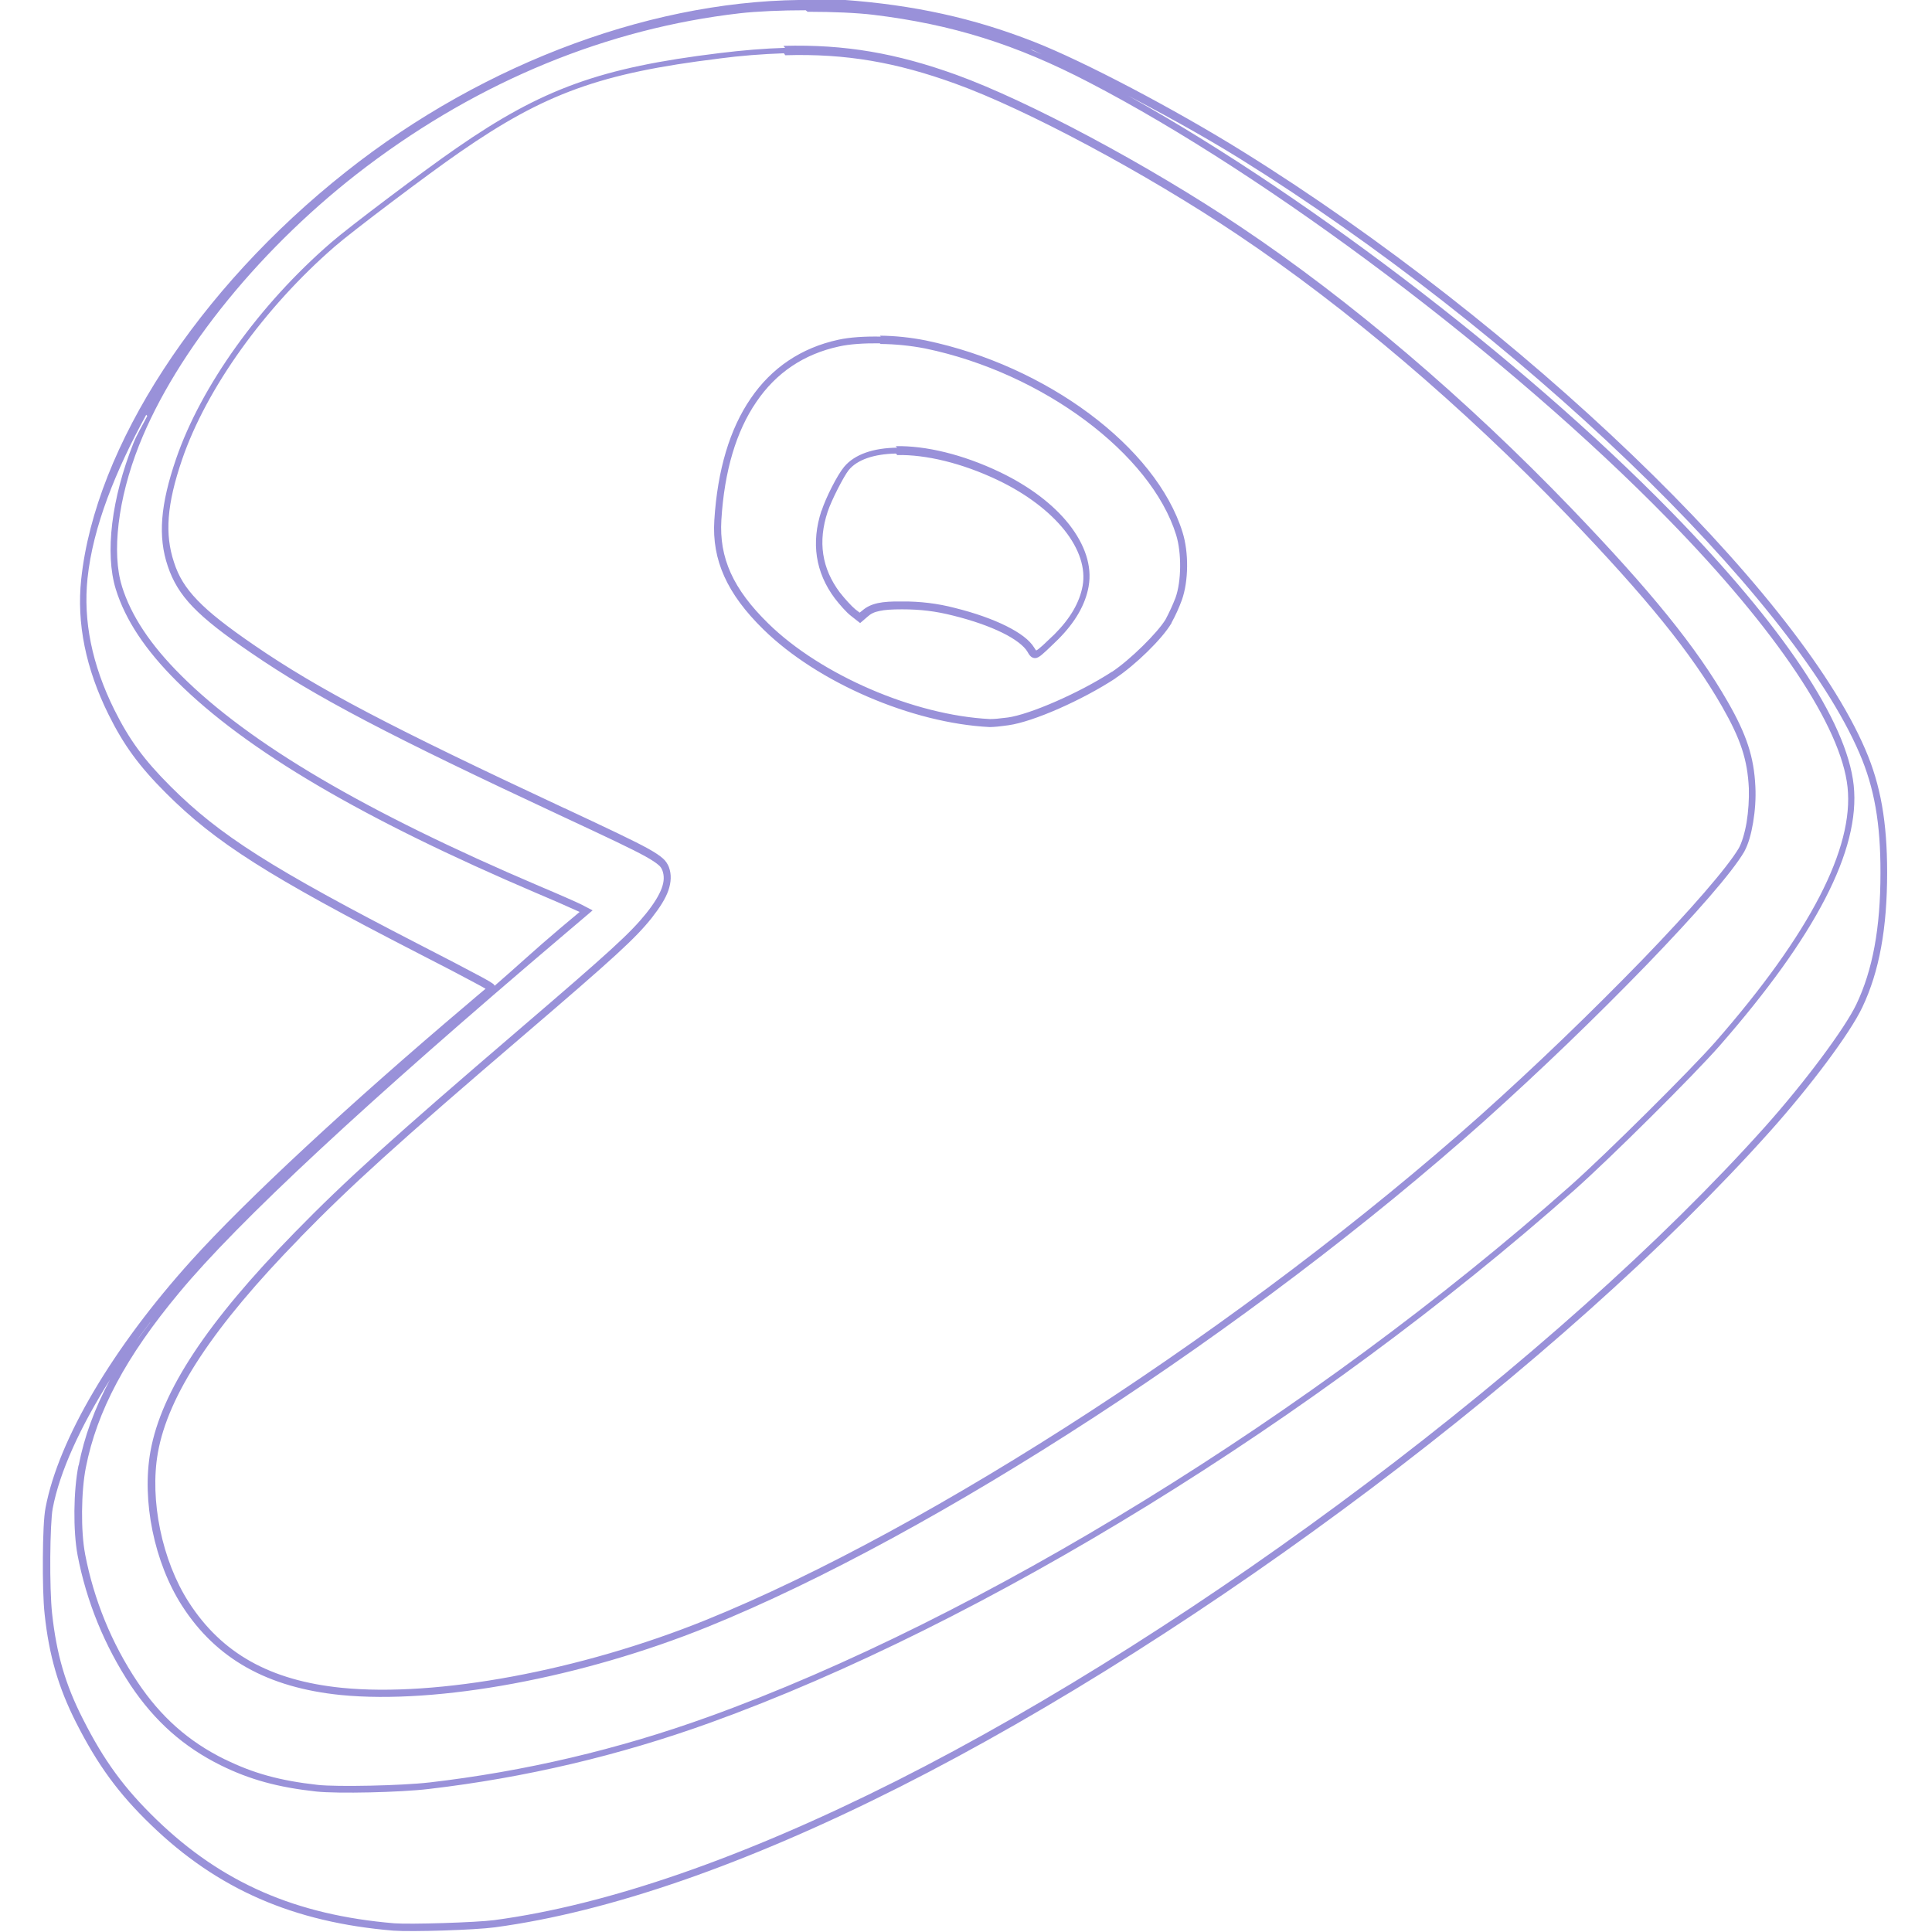 <svg viewBox="0 0 128 128" xmlns="http://www.w3.org/2000/svg"><path fill="#9991D9" d="M53.935 0C43.67-.15 32.16 4.05 22.91 11.39 13.13 19.13 6.31 29.584 5.38 38.378c-.31 2.91.3 5.91 1.81 8.96 1 2.02 2.02 3.42 3.8 5.2 3.29 3.29 6.8 5.52 16.68 10.6 1.8.92 3 1.55 3.74 1.95 .35.19.6.32.76.42l-.18.15c-.26.22-.61.51-.99.84C23.19 73.1 16.27 79.53 12.68 83.51c-5.2 5.76-8.8 11.84-9.66 16.37 -.12.59-.17 1.9-.18 3.32 -.01 1.41.02 2.9.12 3.77 .29 2.71.91 4.84 2.08 7.15 1.42 2.8 2.81 4.71 4.96 6.78 4.414 4.27 9.45 6.46 16.06 7.01 1.2.09 5.4-.04 6.73-.22 7.573-1.02 16.65-4.17 26.8-9.29 20.18-10.19 43.9-28.05 57.678-43.444 2.68-3 5.3-6.49 6.12-8.23 1.12-2.36 1.64-5.22 1.64-8.92 0-3.34-.43-5.8-1.44-8.14h0c-2.3-5.36-8.01-12.39-15.45-19.527 -7.44-7.14-16.607-14.39-25.83-20.12 -4.47-2.78-10.51-5.96-13.78-7.24 -4.01-1.58-7.98-2.45-12.66-2.79l-.001 0c-.68-.06-1.36-.09-2.04-.09Zm-.43.78h.04c1.62 0 3.24.07 4.31.2 5.21.633 9.44 1.95 14.3 4.48 12 6.23 27.87 18.196 38.34 28.91 7.27 7.44 11.488 13.81 11.91 17.78 .43 4.01-2.45 9.67-8.75 16.87 -1.67 1.9-7.24 7.43-9.59 9.518 -17.08 15.14-39.1 28.71-57.127 35.206h-.001c-5.98 2.16-12.19 3.62-18.5 4.35h-.01c-1.83.21-6.1.3-7.37.16 -2.52-.28-4.28-.77-6.15-1.69h-.01c-2.4-1.18-4.24-2.81-5.79-5.13v-.01H9.1c-1.71-2.56-2.88-5.44-3.46-8.45v-.01c-.29-1.49-.27-4.15.05-5.75 .73-3.71 2.64-7.32 6.173-11.56 3.9-4.71 12.41-12.62 25.54-23.76l1.86-1.58 -.77-.4c-.28-.14-1.48-.67-2.74-1.2C24.2 53.79 16.54 49.28 12 44.75c-2.05-2.04-3.317-3.97-3.92-5.9v-.01c-.69-2.189-.27-5.79 1.13-9.33 2.48-6.27 8.22-13.3 15.08-18.48C31.83 5.34 40.25 1.89 49.01.88c1.13-.13 2.76-.2 4.37-.2Zm-1.49 2.39c-1.37.04-2.81.16-4.36.35 -7.88.96-11.72 2.35-17.41 6.29 -2.12 1.46-7.14 5.24-8.32 6.27 -4.74 4.1-8.603 9.5-10.256 14.31 -1.04 3.03-1.22 5.16-.55 7.13 .33.98.82 1.82 1.67 2.7 .85.88 2.05 1.81 3.84 3.03 4.24 2.91 9.12 5.47 20.61 10.829 2.98 1.39 4.62 2.16 5.52 2.66 .45.25.71.43.87.57v0c.12.09.21.23.26.37 .12.34.12.71-.05 1.17 -.17.46-.51 1.02-1.04 1.68 -1.05 1.3-2.36 2.5-8.35 7.63 -8.45 7.24-11.56 10.05-14.92 13.49 -5.8 5.93-8.84 10.506-9.56 14.5 -.59 3.27.25 7.381 2.1 10.25 2.26 3.51 5.66 5.41 10.51 5.9 6.41.63 15.97-1.14 24.32-4.52 15.04-6.09 36.02-19.75 51.45-33.52l-.001-.001c3.72-3.34 7.32-6.8 10.79-10.38 3.18-3.3 5.622-6.07 6.44-7.48v-.01c.25-.45.44-1.12.57-1.89 .13-.77.19-1.62.15-2.38 -.09-1.96-.58-3.45-1.84-5.64 -2.08-3.62-5.05-7.28-10.378-12.83 -6.93-7.2-14.61-13.75-21.89-18.62 -6.08-4.08-14.05-8.34-18.826-10.07 -3.96-1.43-7.37-2.03-11.46-1.92Zm16.13.07c.09.03.19.05.28.08 .15.06.43.21.6.28 -.3-.125-.6-.254-.89-.38Zm-16.119.42c4.03-.12 7.36.47 11.26 1.88 4.698 1.69 12.67 5.96 18.71 10.01 7.24 4.85 14.9 11.37 21.8 18.54 5.31 5.53 8.26 9.168 10.3 12.73 1.23 2.15 1.68 3.52 1.77 5.41v0c.02.75-.03 1.51-.15 2.26 -.125.73-.33 1.38-.52 1.71 -.75 1.27-3.2 4.09-6.37 7.37h0c-3.47 3.57-7.06 7.03-10.77 10.35 -15.39 13.72-36.36 27.37-51.32 33.422 -8.29 3.35-17.811 5.11-24.09 4.48 -4.75-.48-7.96-2.28-10.145-5.68 -1.77-2.75-2.596-6.78-2.04-9.9 .68-3.82 3.65-8.34 9.42-14.238v-.01c3.34-3.42 6.43-6.23 14.88-13.46 5.99-5.13 7.33-6.36 8.41-7.71 .54-.69.92-1.28 1.11-1.83 .19-.55.21-1.07.04-1.53v-.01 0c-.09-.22-.22-.42-.39-.57 -.21-.19-.51-.39-.97-.65 -.94-.52-2.57-1.29-5.56-2.69h-.01c-11.48-5.36-16.33-7.9-20.537-10.79 -1.78-1.22-2.96-2.14-3.766-2.98 -.81-.84-1.26-1.59-1.56-2.52 -.62-1.86-.48-3.84.54-6.82 1.612-4.7 5.44-10.05 10.11-14.1 1.11-.97 6.18-4.8 8.27-6.24 5.65-3.92 9.35-5.25 17.18-6.212V3.88c1.43-.19 2.87-.3 4.31-.35Zm21.98 2.3c2.72 1.4 5.62 2.99 8.12 4.54 9.18 5.71 18.32 12.935 25.74 20.05 7.41 7.116 13.09 14.134 15.33 19.36v0c.98 2.27 1.4 4.64 1.39 7.933 0 3.65-.52 6.436-1.6 8.7 -.76 1.59-3.39 5.13-6.05 8.11 -13.72 15.32-37.42 33.182-57.54 43.33 -10.11 5.09-19.152 8.23-26.65 9.23 -1.23.16-5.56.29-6.63.21 -6.523-.55-11.416-2.68-15.757-6.88 -2.12-2.05-3.47-3.89-4.868-6.66 -1.16-2.27-1.75-4.31-2.04-6.99 -.09-.83-.13-2.31-.12-3.72 .01-1.41.07-2.76.16-3.23 .46-2.44 1.83-5.41 3.8-8.54 -1.03 1.92-1.71 3.79-2.08 5.69H5.2c-.34 1.69-.36 4.34-.06 5.94h0c.59 3.08 1.79 6.01 3.52 8.63v0c1.596 2.38 3.51 4.08 5.98 5.3 1.91.94 3.76 1.45 6.311 1.73 1.407.15 5.57.06 7.47-.17l-.001 0c6.35-.74 12.59-2.21 18.61-4.38 18.12-6.53 40.163-20.12 57.28-35.3 2.39-2.12 7.92-7.62 9.63-9.57 6.33-7.24 9.33-12.96 8.872-17.25 -.46-4.256-4.75-10.607-12.06-18.09 -10.08-10.31-24.997-21.61-36.86-28.06ZM58.356 22.3c-1.05-.02-2.06.04-2.82.21 -2.45.532-4.42 1.86-5.8 3.89 -1.39 2.02-2.2 4.744-2.41 8.06 -.17 2.65.85 4.89 3.25 7.24 3.59 3.52 9.83 6.21 14.99 6.47 .12 0 .29-.01.51-.03 .22-.02.48-.06.73-.09 1.66-.23 4.9-1.67 7.1-3.11v-.01h0c1.3-.86 3.09-2.59 3.71-3.65l0-.01 0-.01c.27-.49.5-1 .69-1.52 .44-1.25.46-3.14.04-4.48 -1.76-5.66-9.03-11.04-16.991-12.7v-.001c-1.01-.2-2.03-.31-3.06-.32Zm-.01.49v-.001c.99.01 1.98.11 2.96.3 7.81 1.62 14.95 6.99 16.616 12.35 .37 1.2.35 3.07-.04 4.16v0c-.19.49-.41.97-.66 1.44 -.53.88-2.34 2.67-3.56 3.48v-.01c-2.15 1.4-5.44 2.83-6.91 3.03h-.01c-.24.03-.5.06-.71.08 -.22.02-.4.02-.45.02 -5.01-.25-11.2-2.92-14.68-6.33 -2.34-2.29-3.26-4.35-3.11-6.86 .2-3.26.99-5.88 2.31-7.808 1.31-1.94 3.15-3.18 5.48-3.686 .7-.16 1.67-.22 2.7-.21ZM9.756 27.56c-.3.6-.69 1.22-.923 1.82 -1.436 3.61-1.9 7.27-1.16 9.66 .63 2.03 1.96 4.03 4.04 6.1 4.62 4.6 12.323 9.12 23.9 14.06v-.001c.9.38 1.8.77 2.7 1.18l.09.04 -1.3 1.09c-1.75 1.48-2.75 2.43-4.33 3.8v0c-.02-.04-.04-.07-.07-.1 -.03-.03-.05-.04-.08-.06v0c-.07-.05-.14-.09-.2-.13v0c-.27-.16-.55-.31-.82-.45 -.76-.41-1.95-1.03-3.76-1.96 -9.864-5.08-13.304-7.27-16.555-10.52 -1.76-1.76-2.73-3.09-3.72-5.08h0c-1.48-2.99-2.06-5.88-1.77-8.69 .36-3.42 1.86-7.13 3.89-10.84Zm49.68 2.099c-1.54.02-2.8.42-3.51 1.27v0c-.46.55-1.21 2.04-1.49 2.901l-.01 0c-.7 2.12-.4 4.1.88 5.81h0c.33.43.77.93 1.07 1.16v0l.61.48 .5-.43c.21-.19.43-.3.78-.37 .35-.08.82-.11 1.5-.11 1.21 0 2.21.12 3.36.41 1.3.32 2.43.72 3.28 1.14 .86.42 1.44.88 1.66 1.25 .1.17.16.3.33.39v0c.08.04.18.05.27.03 .07-.02.13-.05.19-.09 .08-.05.13-.09.21-.16v0c.1-.09.2-.18.29-.26v-.001c.26-.25.52-.49.77-.74 1.11-1.12 1.78-2.27 2-3.49v-.01c.24-1.35-.26-2.77-1.29-4.09 -1.04-1.32-2.622-2.53-4.61-3.48 -2.45-1.17-4.91-1.75-6.884-1.71Zm.01.49c1.87-.04 4.27.52 6.66 1.66 1.93.92 3.45 2.1 4.43 3.33 .97 1.23 1.4 2.51 1.19 3.68 -.2 1.09-.81 2.15-1.87 3.21v0c-.25.24-.5.48-.76.72v0c-.1.08-.19.16-.28.24 -.08.06-.14.1-.13.09l-.01 0 -.01 0c-.02.01-.02 0-.03.01 0-.01-.03-.04-.11-.17 -.32-.53-.97-1-1.87-1.45 -.91-.45-2.06-.86-3.39-1.19v0c-1.14-.3-2.32-.44-3.49-.43h-.01c-.69-.01-1.2.02-1.61.11 -.41.09-.73.24-1 .47l-.2.16 -.3-.23 -.01-.01c-.21-.17-.68-.68-.99-1.08l-.01-.01c-1.2-1.6-1.47-3.37-.81-5.36 .25-.76 1.07-2.35 1.39-2.75 .56-.69 1.67-1.07 3.13-1.1ZM9.95 87.612c-.89 1.21-1.88 2.46-2.51 3.622h0c.78-1.25 1.61-2.46 2.5-3.622Z"/></svg>